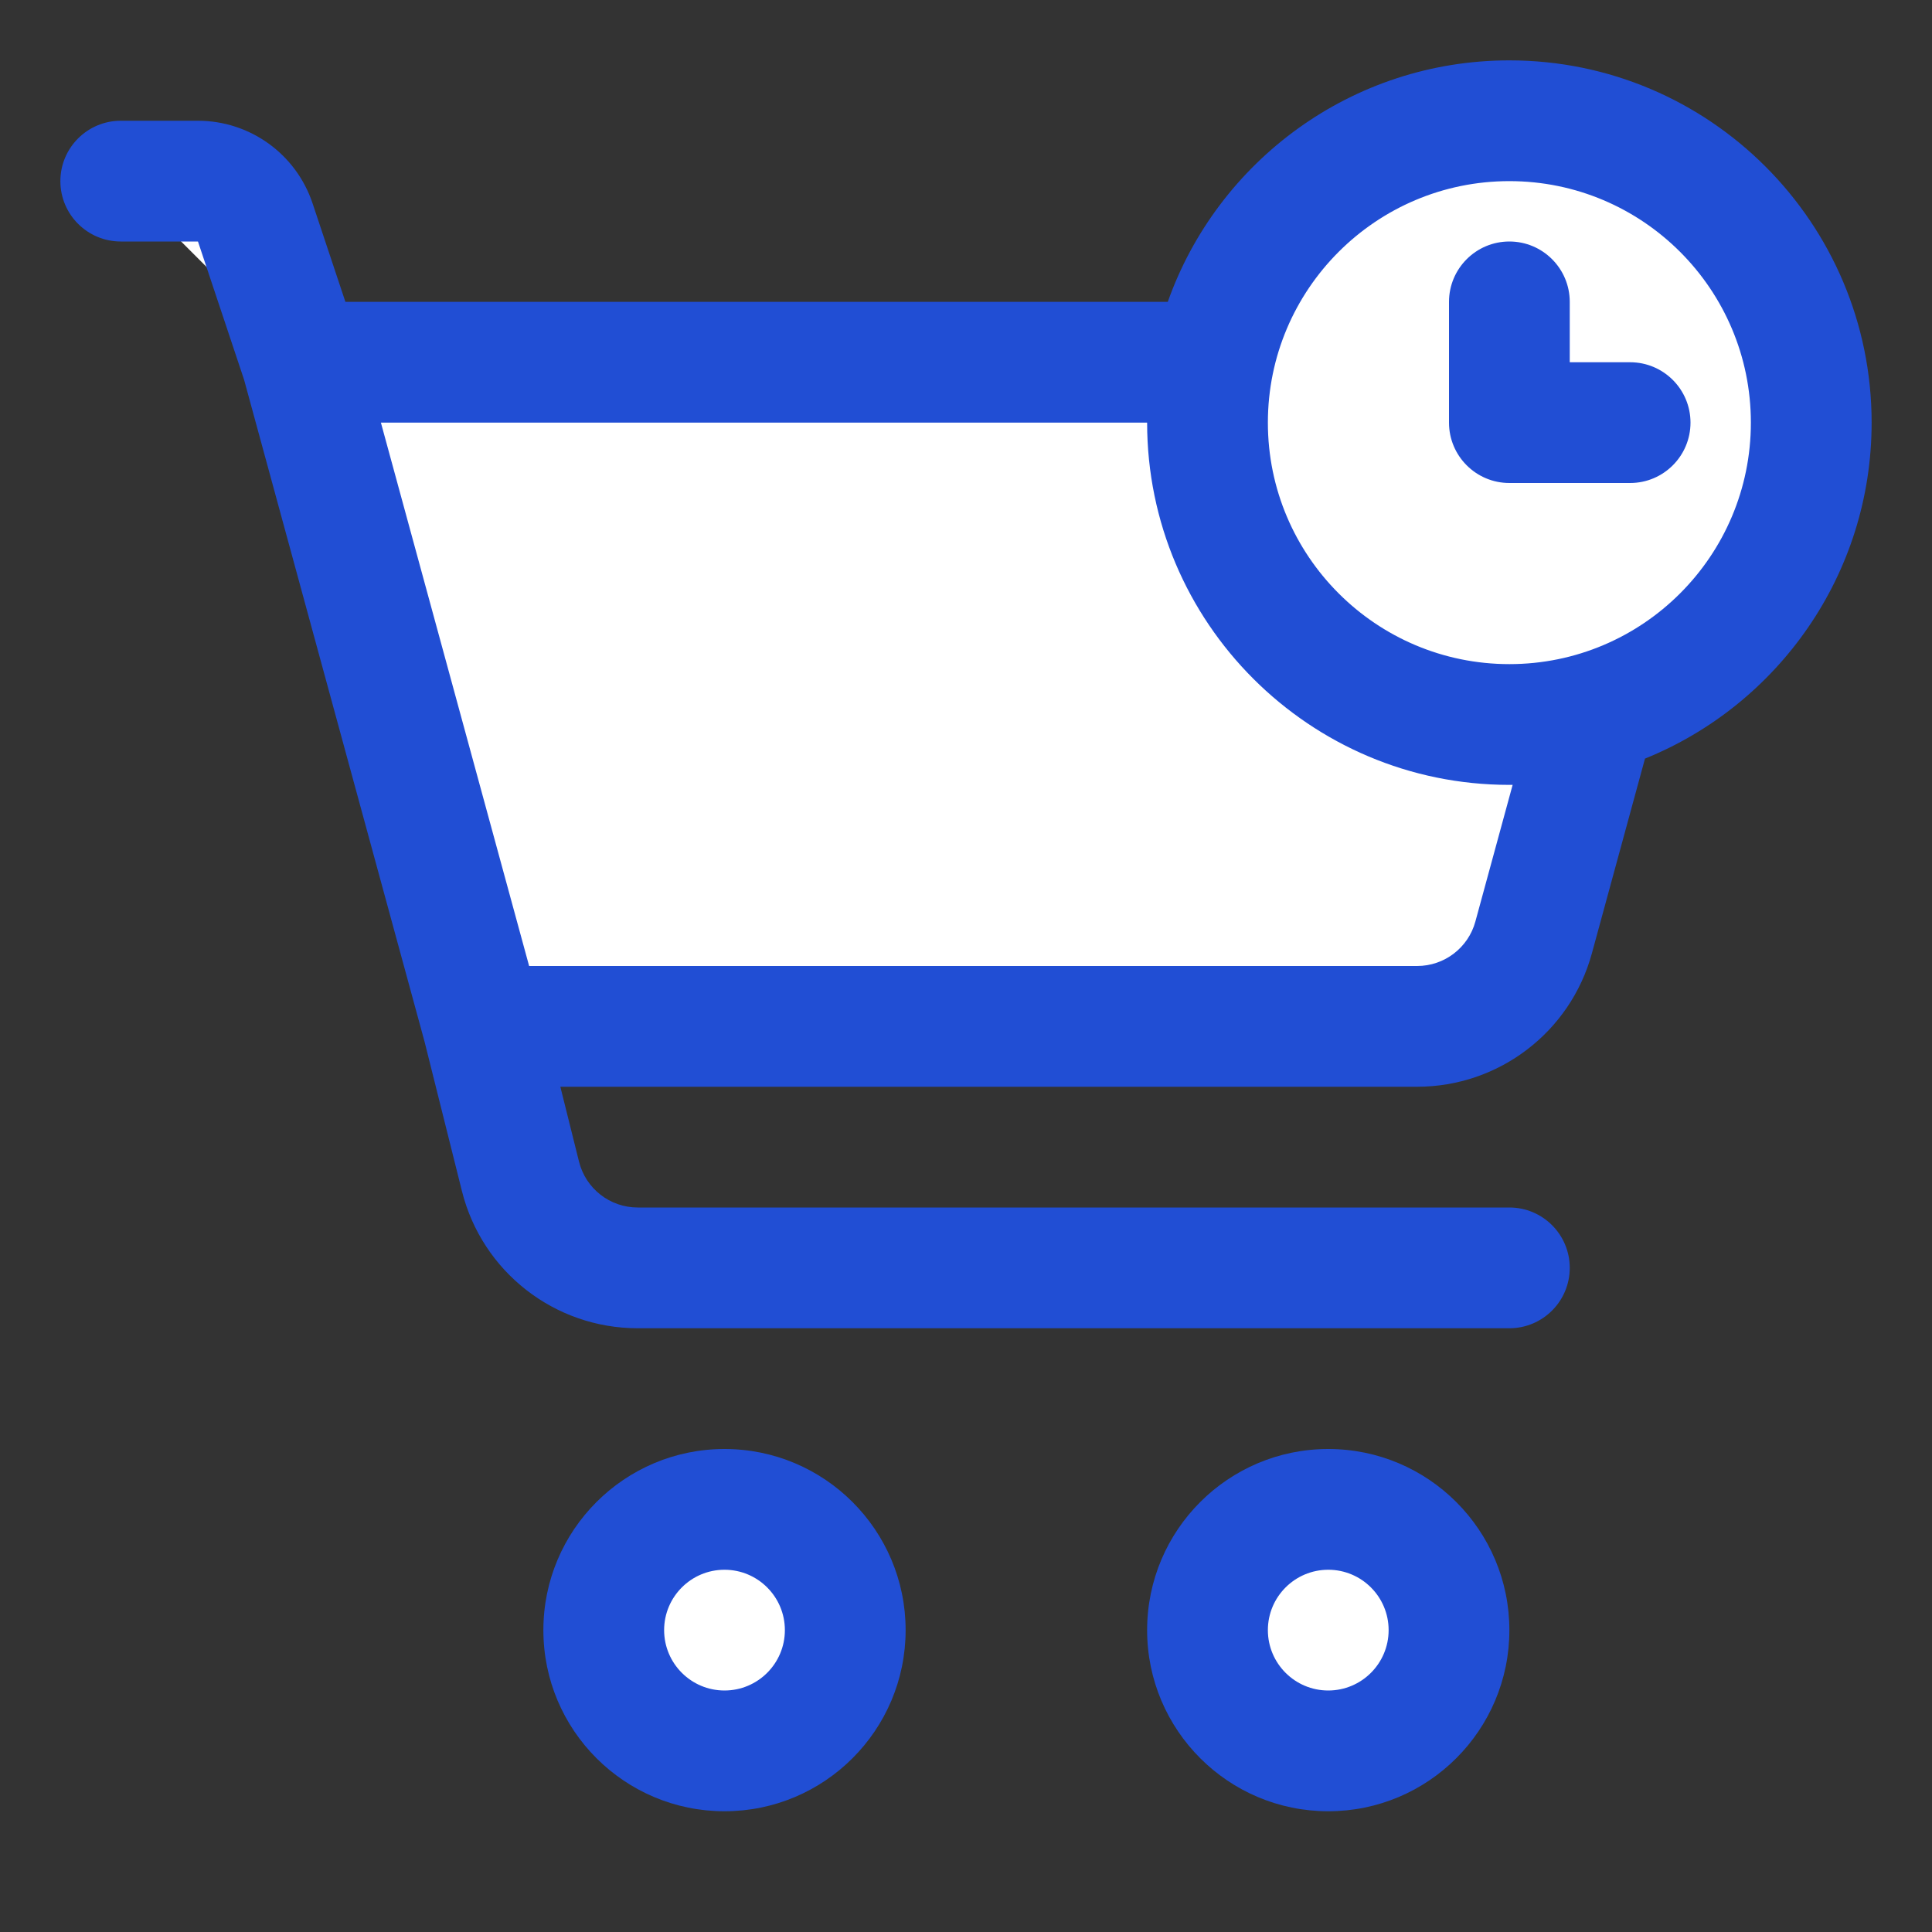 <!DOCTYPE svg PUBLIC "-//W3C//DTD SVG 1.1//EN" "http://www.w3.org/Graphics/SVG/1.1/DTD/svg11.dtd">
<!-- Uploaded to: SVG Repo, www.svgrepo.com, Transformed by: SVG Repo Mixer Tools -->
<svg fill="#000000" width="207px" height="207px" viewBox="0 0 32 32" style="fill-rule:evenodd;clip-rule:evenodd;stroke-linejoin:round;stroke-miterlimit:2;" version="1.1" xml:space="preserve" xmlns="http://www.w3.org/2000/svg" xmlns:serif="http://www.serif.com/" xmlns:xlink="http://www.w3.org/1999/xlink">
<rect x="0" y="0" width="32" height="32" fill="#333333" stroke="none"/>
<g id="SVGRepo_bgCarrier" stroke-width="0"/>
<g id="SVGRepo_tracerCarrier" stroke-linecap="round" stroke-linejoin="round"/>
<g id="SVGRepo_iconCarrier"> <g transform="matrix(1,0,0,1,-240,-288)"> <g transform="matrix(1.167,0,0,1,234.167,288)"> <path d="M28.409,8.526C28.55,7.925 28.442,7.281 28.118,6.786C27.794,6.291 27.29,6 26.756,6C21.587,6 9.286,6 9.286,6L11.857,17L25.119,17C25.892,17 26.57,16.396 26.773,15.526C27.191,13.737 27.903,10.692 28.409,8.526Z" style="fill:#ffffff;"/> </g> <g transform="matrix(1.333,0,0,1.333,231.333,277)"> <circle cx="15.5" cy="28.5" r="1.5" style="fill:#ffffff;"/> </g> <g transform="matrix(1.333,0,0,1.333,241.333,277)"> <circle cx="15.5" cy="28.5" r="1.5" style="fill:#ffffff;"/> </g> <g transform="matrix(1,0,0,1,239,288)"> <path d="M6,6C6,6 5.523,4.569 5.228,3.684C5.092,3.275 4.71,3 4.279,3C3.706,3 3,3 3,3" style="fill:#ffffff;"/> </g> <g transform="matrix(1,0,0,1,209.891,-0.419)"> <circle cx="55" cy="295" r="5" style="fill:#ffffff;"/> </g> <path d="M252,312C250.344,312 249,313.344 249,315C249,316.656 250.344,318 252,318C253.656,318 255,316.656 255,315C255,313.344 253.656,312 252,312ZM262,312C260.344,312 259,313.344 259,315C259,316.656 260.344,318 262,318C263.656,318 265,316.656 265,315C265,313.344 263.656,312 262,312ZM252,314C252.552,314 253,314.448 253,315C253,315.552 252.552,316 252,316C251.448,316 251,315.552 251,315C251,314.448 251.448,314 252,314ZM262,314C262.552,314 263,314.448 263,315C263,315.552 262.552,316 262,316C261.448,316 261,315.552 261,315C261,314.448 261.448,314 262,314ZM259.342,293C260.166,290.671 262.39,289 265,289C268.311,289 271,291.689 271,295C271,297.517 269.446,299.675 267.246,300.565L266.367,303.789C266.011,305.095 264.825,306 263.472,306L249.281,306L249.591,307.243C249.703,307.688 250.103,308 250.562,308L265,308C265.552,308 266,308.448 266,309C266,309.552 265.552,310 265,310L250.562,310C249.185,310 247.985,309.063 247.651,307.728L247.032,305.253L244.043,294.29L243.279,292L242,292C241.448,292 241,291.552 241,291C241,290.448 241.448,290 242,290C242,290 242.706,290 243.279,290C244.14,290 244.904,290.551 245.177,291.368L245.721,293L259.342,293ZM259,295L246.309,295C246.309,295 248.764,304 248.764,304C248.764,304 263.472,304 263.472,304C263.923,304 264.319,303.698 264.437,303.263L265.054,301C265.036,301 265.018,301 265,301C261.689,301 259,298.311 259,295ZM265,291C267.208,291 269,292.792 269,295C269,297.208 267.208,299 265,299C262.792,299 261,297.208 261,295C261,292.792 262.792,291 265,291ZM264,293L264,295C264,295.552 264.448,296 265,296L267,296C267.552,296 268,295.552 268,295C268,294.448 267.552,294 267,294L266,294C266,294 266,293 266,293C266,292.448 265.552,292 265,292C264.448,292 264,292.448 264,293Z" style="fill:#214ed4;"/> </g> </g>
</svg>